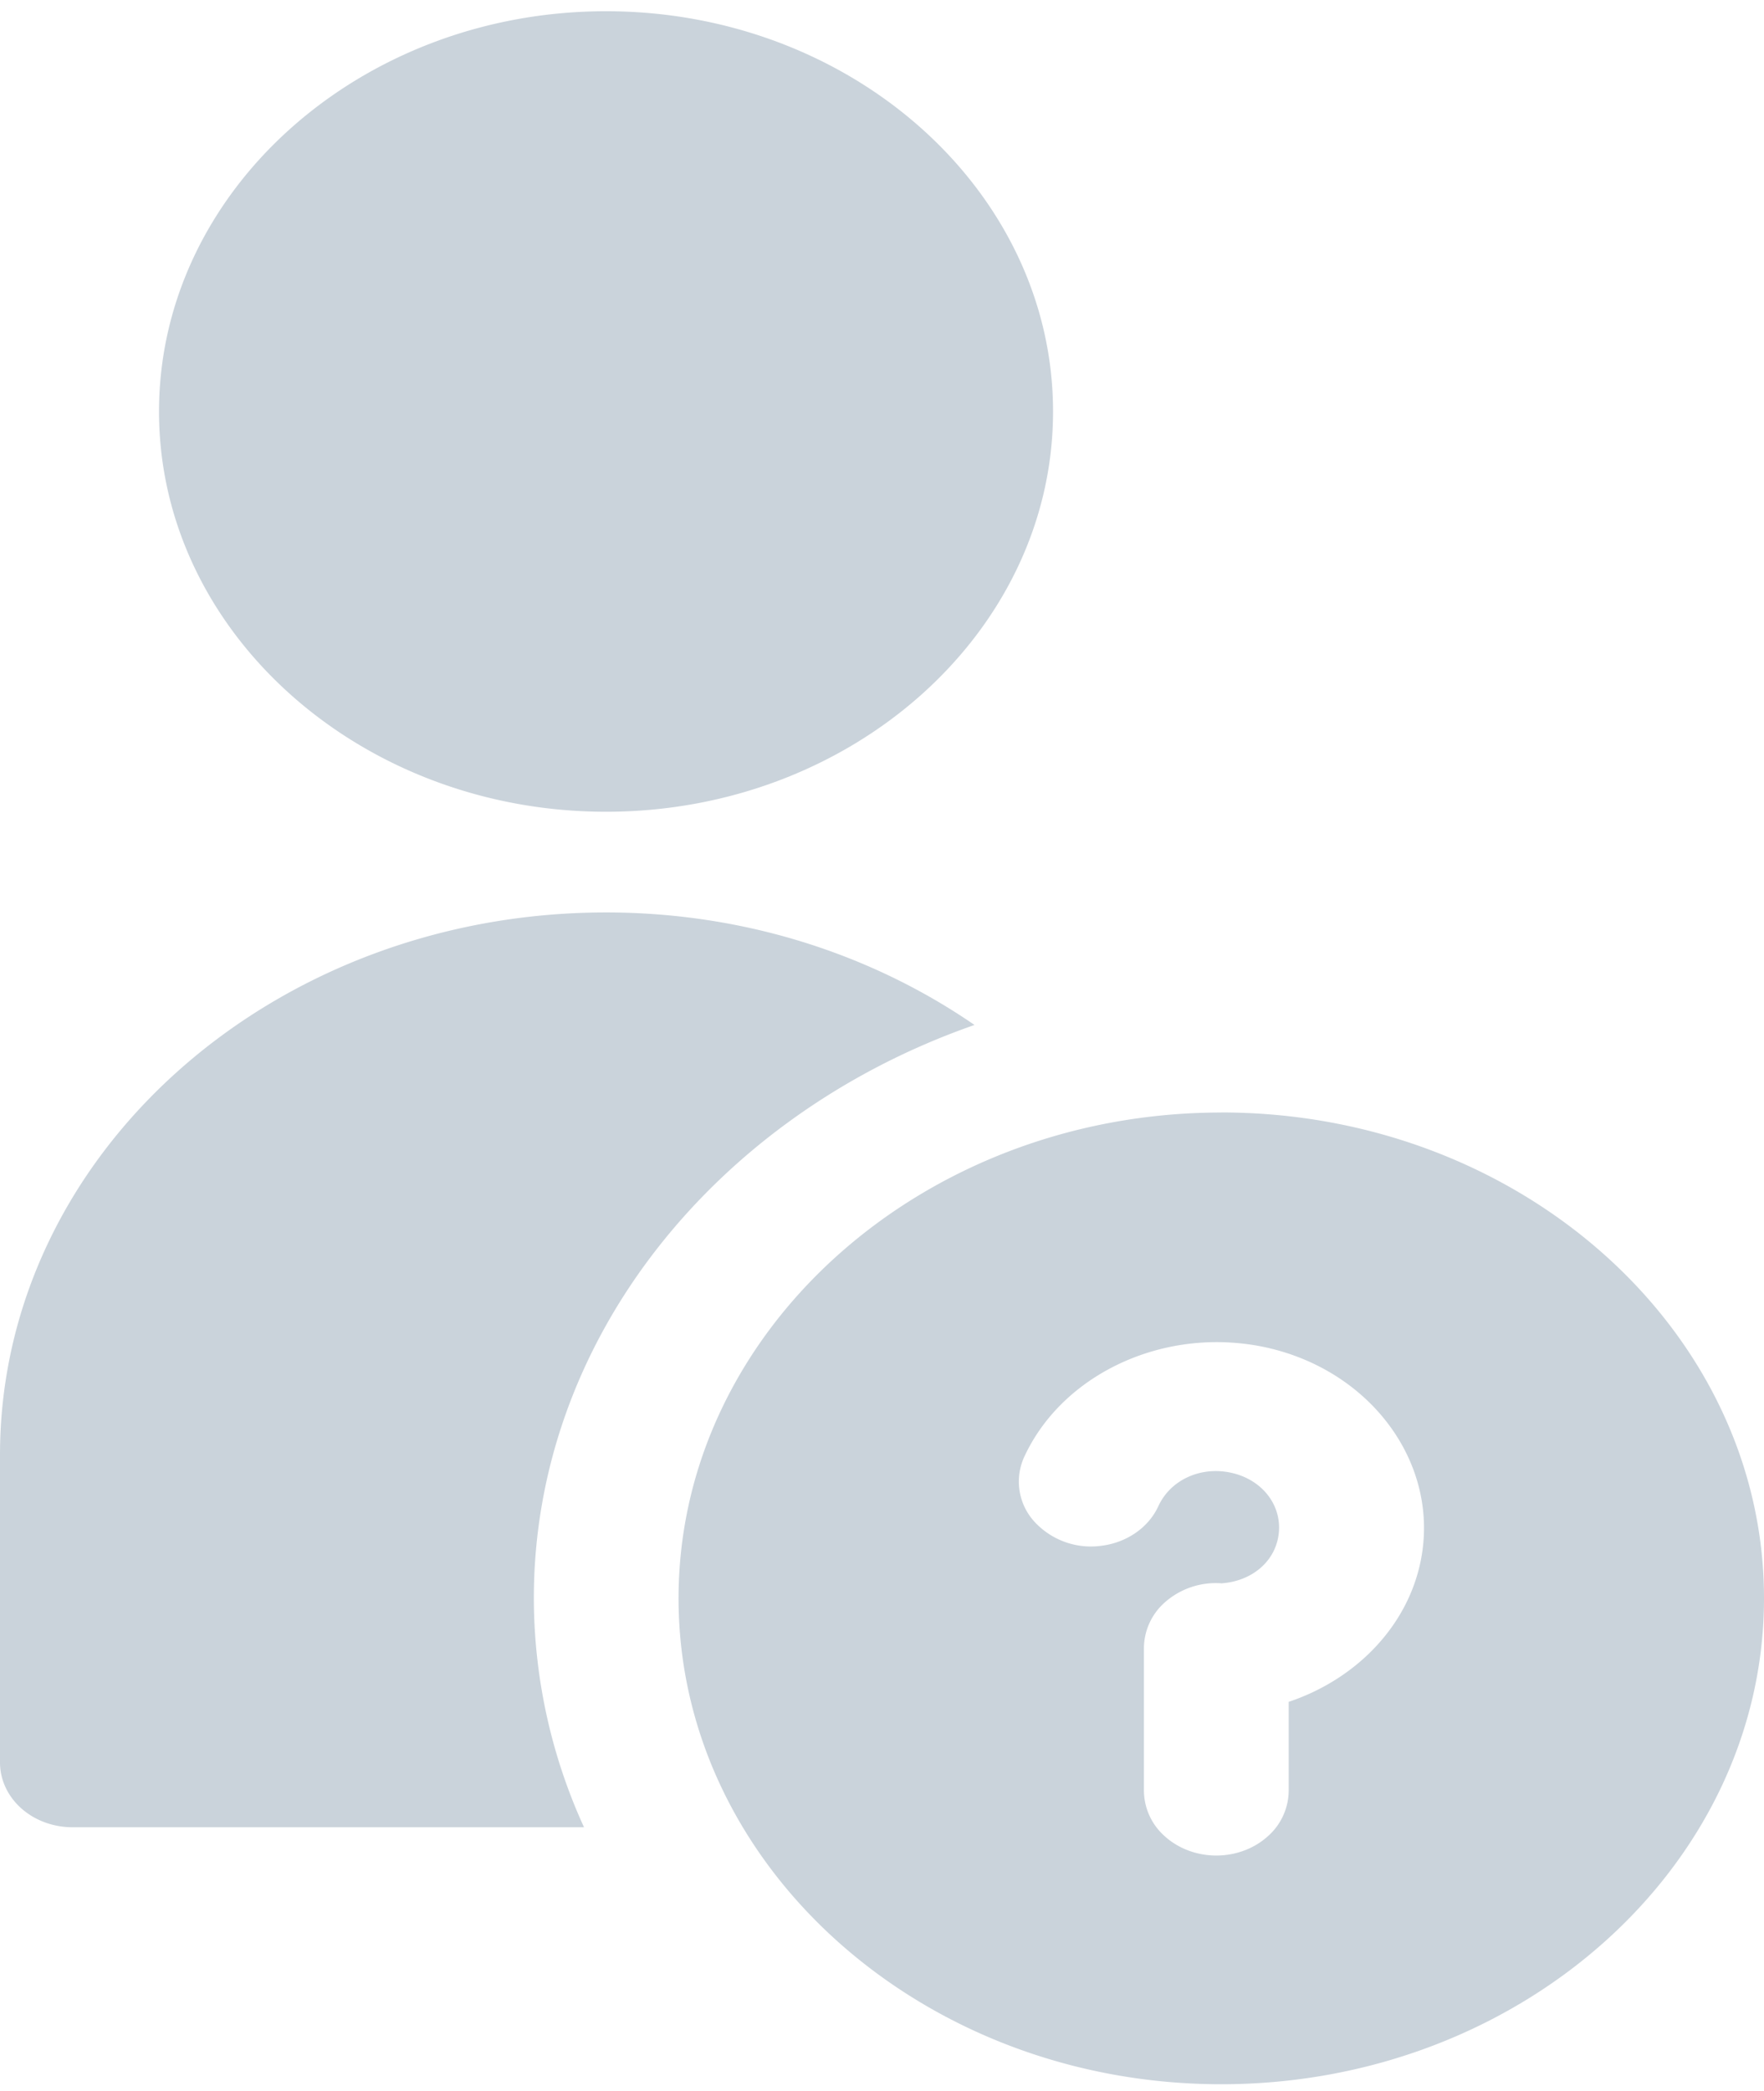 <svg xmlns="http://www.w3.org/2000/svg" width="27" height="32" fill="none"><path fill="#CAD3DB" d="M9.276.172c-3.767 0-6.842 2.754-6.842 6.126 0 3.372 3.075 6.125 6.842 6.125 3.767 0 6.842-2.753 6.842-6.125S13.043.172 9.276.172Zm0 13.792c-5.12 0-9.276 3.72-9.276 8.303v4.705c0 .264.117.516.325.702.209.186.49.29.785.29h7.829a8.46 8.46 0 0 1-.768-3.503c0-3.982 2.815-7.406 6.745-8.775-1.563-1.076-3.516-1.722-5.64-1.722Zm9.417 3.062c-4.575 0-8.307 3.34-8.307 7.435s3.732 7.436 8.307 7.436S27 28.556 27 24.46s-3.732-7.435-8.307-7.435Zm.169 3.522c.192.013.386.041.577.087 1.534.367 2.537 1.709 2.33 3.117-.156 1.066-.97 1.933-2.044 2.293v1.338a.939.939 0 0 1-.316.716c-.208.19-.494.298-.792.298-.298 0-.584-.108-.792-.298a.939.939 0 0 1-.316-.716v-2.151a.94.94 0 0 1 .313-.703 1.174 1.174 0 0 1 .875-.298c.454-.032.811-.321.872-.734.064-.437-.228-.839-.703-.953-.476-.114-.948.098-1.136.506-.15.328-.485.56-.877.607a1.174 1.174 0 0 1-1.027-.377.909.909 0 0 1-.149-.984c.53-1.148 1.839-1.84 3.184-1.748Z"/></svg>